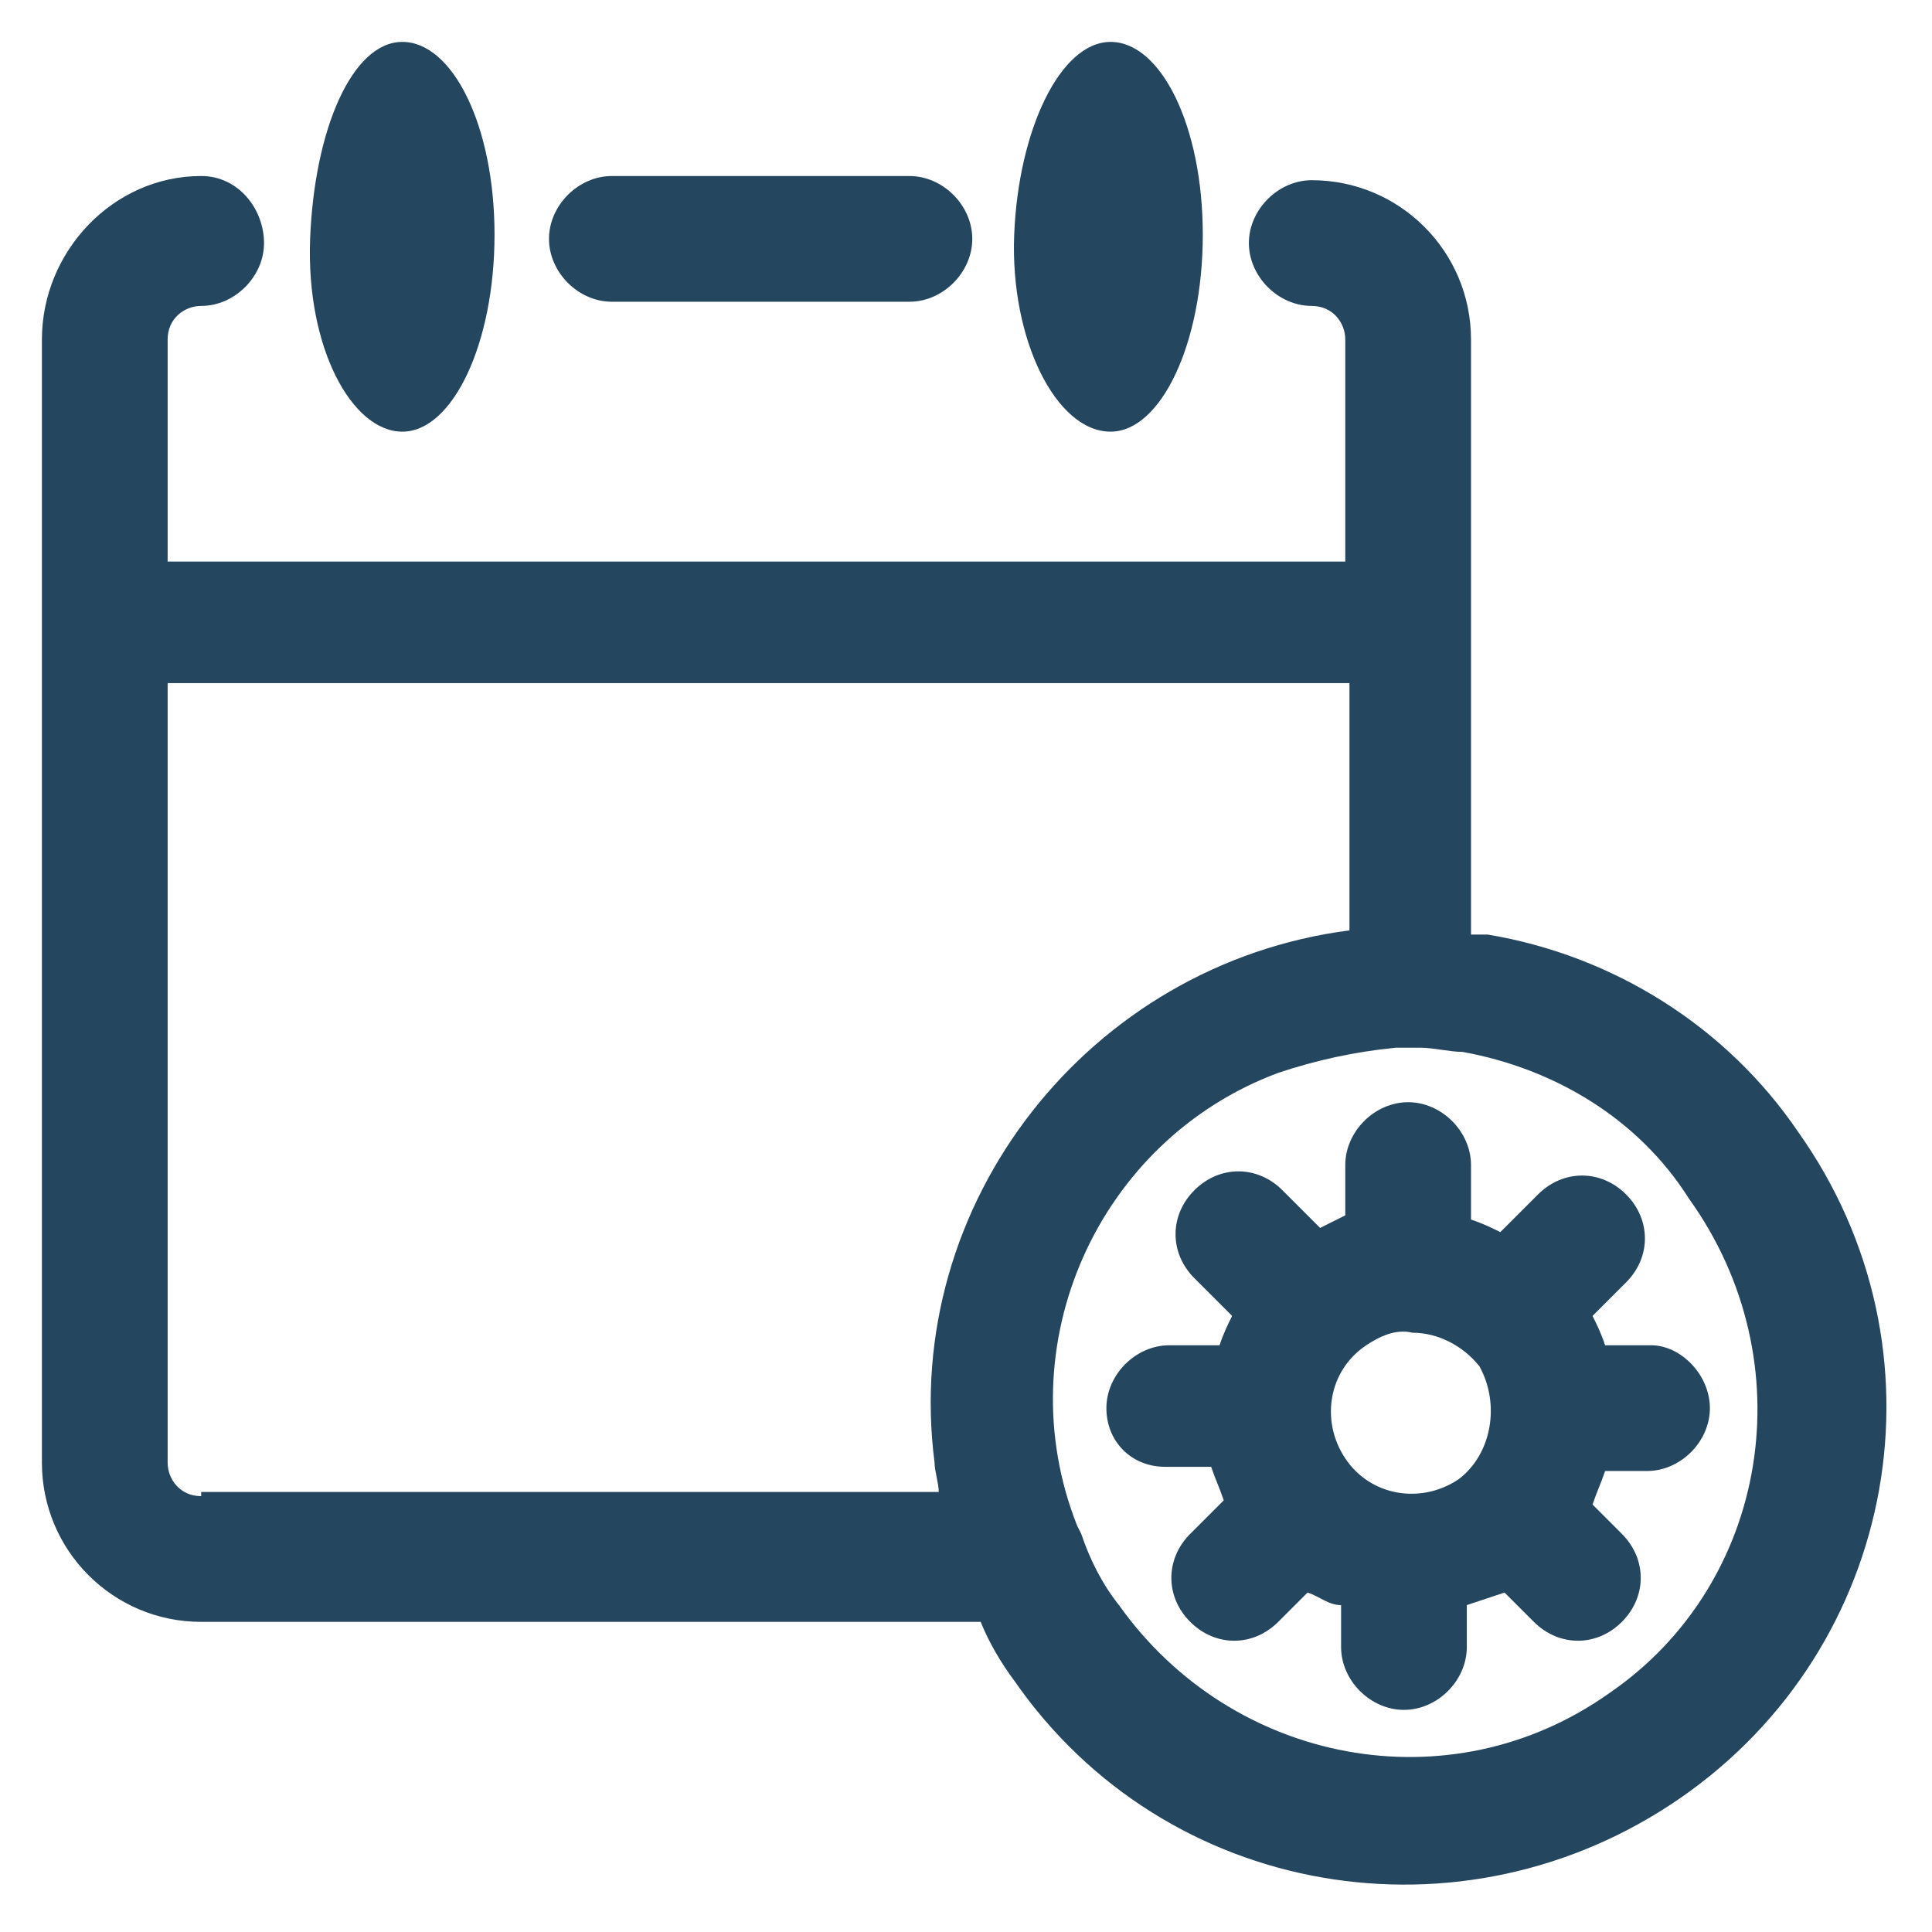 <?xml version="1.0" encoding="utf-8"?>
<!-- Generator: Adobe Illustrator 24.0.1, SVG Export Plug-In . SVG Version: 6.00 Build 0)  -->
<svg version="1.1" id="PICTOS_vectos" xmlns="http://www.w3.org/2000/svg" xmlns:xlink="http://www.w3.org/1999/xlink" x="0px"
	 y="0px" viewBox="0 0 46.1 46.1" style="enable-background:new 0 0 46.1 46.1;" xml:space="preserve">
<style type="text/css">
	.st0{fill:#25465F;}
</style>
<path class="st0" d="M9.6,10.3c1.2,0,2.2-2.1,2.2-4.7s-1-4.6-2.2-4.6S7.5,3.1,7.4,5.7S8.4,10.3,9.6,10.3z"/>
<path class="st0" d="M26.5,10.3c1.2,0,2.2-2.1,2.2-4.7s-1-4.6-2.2-4.6s-2.2,2.1-2.3,4.6S25.2,10.3,26.5,10.3z"/>
<path class="st0" d="M14.6,7.2h7.1c0.8,0,1.5-0.7,1.5-1.5s-0.7-1.5-1.5-1.5h-7.1c-0.8,0-1.5,0.7-1.5,1.5S13.8,7.2,14.6,7.2z"/>
<path class="st0" d="M42.9,27L42.9,27c-1.7-2.5-4.4-4.2-7.4-4.7c-0.1,0-0.3,0-0.4,0V8.1c0-2.1-1.7-3.8-3.8-3.8
	c-0.8,0-1.5,0.7-1.5,1.5s0.7,1.5,1.5,1.5c0.5,0,0.8,0.4,0.8,0.8v5.3H4V8.1c0-0.5,0.4-0.8,0.8-0.8c0,0,0,0,0,0c0.8,0,1.5-0.7,1.5-1.5
	S5.7,4.2,4.8,4.2C2.7,4.2,1,6,1,8.1v26.8c0,2.1,1.7,3.8,3.8,3.8h18.6c0.2,0.5,0.5,1,0.8,1.4c3.6,5.2,10.7,6.4,15.9,2.8
	C45.3,39.3,46.6,32.2,42.9,27L42.9,27z M4.8,35.7c-0.5,0-0.8-0.4-0.8-0.8V16.3h28.2v5.9c-6.2,0.8-10.7,6.5-9.9,12.7
	c0,0.2,0.1,0.5,0.1,0.7H4.8z M38.4,40.4c-3.8,2.7-9,1.7-11.7-2.1c-0.4-0.5-0.7-1.1-0.9-1.7l-0.1-0.2c-1.7-4.3,0.5-9.2,4.8-10.8
	c0.9-0.3,1.8-0.5,2.8-0.6c0.1,0,0.2,0,0.3,0c0.1,0,0.2,0,0.3,0c0.3,0,0.7,0.1,1,0.1c2.2,0.4,4.2,1.6,5.4,3.5l0,0
	C43.1,32.5,42.2,37.8,38.4,40.4z"/>
<path class="st0" d="M39.4,32.1h-1.1c-0.1-0.3-0.2-0.5-0.3-0.7l0.8-0.8c0.6-0.6,0.6-1.5,0-2.1c0,0,0,0,0,0c-0.6-0.6-1.5-0.6-2.1,0
	l-0.9,0.9c-0.2-0.1-0.4-0.2-0.7-0.3v-1.3c0-0.8-0.7-1.5-1.5-1.5s-1.5,0.7-1.5,1.5V29c-0.2,0.1-0.4,0.2-0.6,0.3l-0.9-0.9
	c-0.6-0.6-1.5-0.6-2.1,0c-0.6,0.6-0.6,1.5,0,2.1c0,0,0,0,0,0l0.9,0.9c-0.1,0.2-0.2,0.4-0.3,0.7h-1.2c-0.8,0-1.5,0.7-1.5,1.5
	S27,35,27.8,35h1.1c0.1,0.3,0.2,0.5,0.3,0.8l-0.8,0.8c-0.6,0.6-0.6,1.5,0,2.1c0,0,0,0,0,0c0.6,0.6,1.5,0.6,2.1,0l0.7-0.7
	c0.3,0.1,0.5,0.3,0.8,0.3v1c0,0.8,0.7,1.5,1.5,1.5s1.5-0.7,1.5-1.5v-1c0.3-0.1,0.6-0.2,0.9-0.3l0.7,0.7c0.6,0.6,1.5,0.6,2.1,0
	c0.6-0.6,0.6-1.5,0-2.1c0,0,0,0,0,0L38,35.9c0.1-0.3,0.2-0.5,0.3-0.8h1c0.8,0,1.5-0.7,1.5-1.5S40.1,32.1,39.4,32.1L39.4,32.1z
	 M34.8,35.3c-0.9,0.6-2.1,0.4-2.7-0.5s-0.4-2.1,0.5-2.7l0,0c0.3-0.2,0.7-0.4,1.1-0.3c0.6,0,1.2,0.3,1.6,0.8
	C35.8,33.5,35.6,34.7,34.8,35.3C34.8,35.3,34.8,35.3,34.8,35.3z"/>
</svg>
